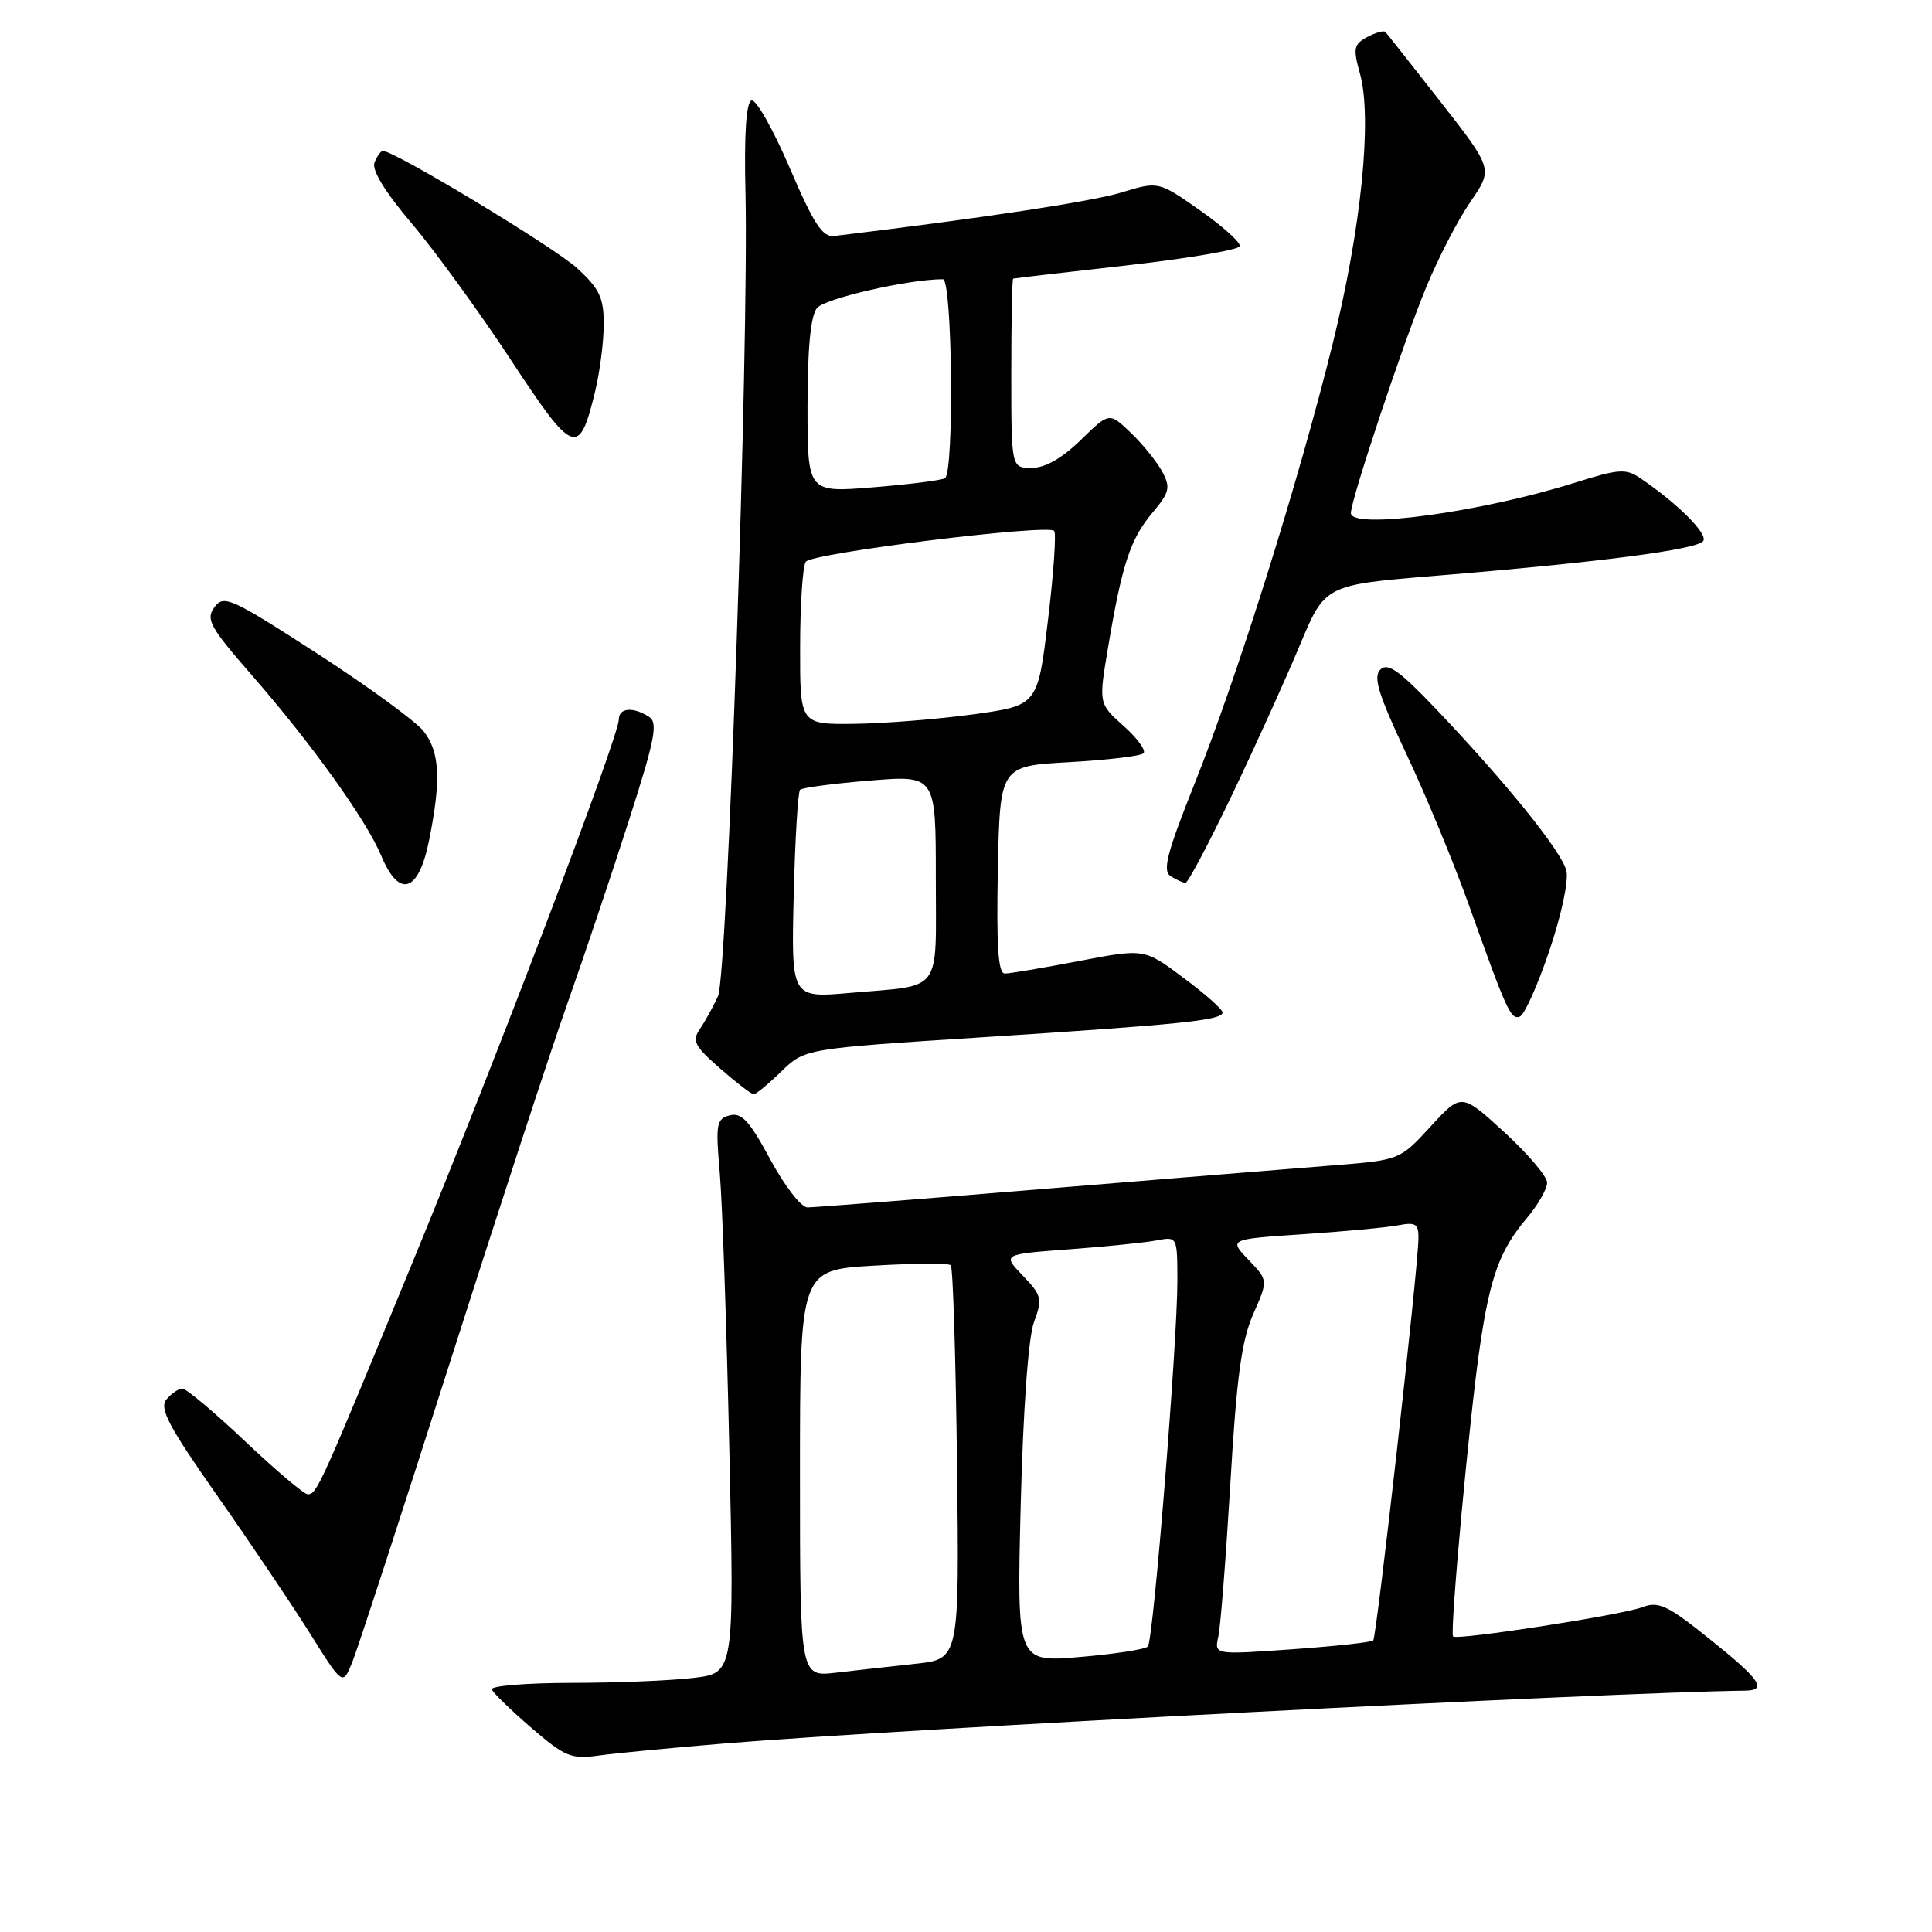 <?xml version="1.0" encoding="UTF-8" standalone="no"?>
<!DOCTYPE svg PUBLIC "-//W3C//DTD SVG 1.1//EN" "http://www.w3.org/Graphics/SVG/1.1/DTD/svg11.dtd" >
<svg xmlns="http://www.w3.org/2000/svg" xmlns:xlink="http://www.w3.org/1999/xlink" version="1.1" viewBox="0 0 256 256">
 <g >
 <path fill="currentColor"
d=" M 96.00 231.02 C 119.86 229.06 212.57 224.27 231.25 224.02 C 234.23 223.98 233.24 222.55 226.55 217.19 C 220.91 212.67 219.77 212.14 217.59 212.97 C 214.83 214.01 193.03 217.38 192.54 216.84 C 192.08 216.33 194.72 187.69 196.08 178.50 C 197.46 169.12 198.73 165.64 202.35 161.36 C 203.81 159.63 205.00 157.53 205.00 156.71 C 205.00 155.88 202.44 152.87 199.32 150.01 C 193.64 144.82 193.64 144.82 189.56 149.27 C 185.47 153.72 185.47 153.72 176.48 154.43 C 171.54 154.82 154.22 156.23 138.00 157.56 C 121.78 158.90 107.83 159.99 107.00 159.99 C 106.17 160.00 103.96 157.14 102.07 153.64 C 99.32 148.53 98.26 147.38 96.70 147.79 C 94.92 148.25 94.81 148.93 95.37 155.40 C 95.71 159.30 96.28 175.82 96.64 192.09 C 97.30 221.69 97.30 221.69 91.90 222.33 C 88.93 222.69 81.62 222.99 75.67 222.99 C 69.71 223.00 64.98 223.39 65.17 223.86 C 65.35 224.33 67.71 226.62 70.41 228.95 C 74.90 232.81 75.69 233.13 79.41 232.61 C 81.66 232.30 89.12 231.59 96.00 231.02 Z  M 59.51 180.87 C 65.89 160.87 72.93 139.32 75.17 133.00 C 77.41 126.67 81.08 115.74 83.34 108.69 C 86.83 97.80 87.22 95.75 85.97 94.96 C 83.86 93.62 82.00 93.79 82.00 95.32 C 82.00 97.58 65.76 140.33 54.57 167.50 C 42.40 197.09 41.98 198.00 40.78 198.00 C 40.29 198.00 36.57 194.85 32.50 191.00 C 28.43 187.15 24.69 184.00 24.17 184.00 C 23.66 184.00 22.71 184.65 22.05 185.44 C 21.08 186.61 22.34 189.00 28.79 198.19 C 33.15 204.41 38.68 212.62 41.07 216.43 C 45.41 223.36 45.41 223.36 46.66 220.30 C 47.35 218.62 53.13 200.87 59.51 180.87 Z  M 103.52 141.98 C 106.64 138.95 106.64 138.95 130.07 137.45 C 156.59 135.74 162.00 135.19 162.00 134.15 C 162.00 133.75 159.67 131.68 156.81 129.56 C 151.63 125.68 151.63 125.68 142.98 127.34 C 138.22 128.25 133.79 129.00 133.14 129.00 C 132.26 129.00 132.02 125.38 132.22 115.25 C 132.50 101.50 132.50 101.50 141.68 100.99 C 146.72 100.71 151.16 100.18 151.52 99.81 C 151.89 99.44 150.70 97.81 148.88 96.19 C 145.57 93.23 145.57 93.23 146.83 85.76 C 148.67 74.79 149.78 71.41 152.68 67.97 C 154.98 65.23 155.13 64.61 154.00 62.49 C 153.29 61.18 151.43 58.87 149.85 57.36 C 146.98 54.61 146.98 54.61 143.20 58.31 C 140.72 60.72 138.48 62.00 136.71 62.00 C 134.00 62.00 134.00 62.00 134.00 49.50 C 134.00 42.62 134.11 36.96 134.25 36.92 C 134.39 36.87 141.15 36.08 149.28 35.17 C 157.41 34.25 164.16 33.10 164.28 32.62 C 164.40 32.13 162.03 29.99 159.00 27.87 C 153.50 24.01 153.50 24.01 148.58 25.51 C 144.63 26.71 130.12 28.91 110.55 31.27 C 108.98 31.45 107.84 29.72 104.63 22.22 C 102.44 17.12 100.17 13.11 99.58 13.31 C 98.87 13.56 98.59 17.74 98.78 25.59 C 99.24 45.77 96.39 129.24 95.14 132.00 C 94.51 133.38 93.44 135.32 92.75 136.33 C 91.66 137.92 92.00 138.59 95.42 141.58 C 97.57 143.46 99.57 145.00 99.87 145.00 C 100.16 145.00 101.81 143.64 103.52 141.98 Z  M 205.29 125.99 C 206.90 121.25 207.88 116.66 207.55 115.36 C 206.91 112.81 199.66 103.81 190.34 94.01 C 185.45 88.87 183.89 87.76 182.91 88.72 C 181.92 89.68 182.63 91.99 186.34 99.88 C 188.92 105.35 192.60 114.25 194.54 119.66 C 199.68 134.04 200.17 135.11 201.37 134.71 C 201.97 134.51 203.74 130.59 205.29 125.99 Z  M 56.86 111.33 C 58.47 103.32 58.28 99.63 56.12 96.88 C 55.09 95.57 48.73 90.93 41.99 86.57 C 30.58 79.20 29.64 78.78 28.41 80.46 C 27.24 82.06 27.80 83.08 33.39 89.49 C 41.30 98.56 48.54 108.66 50.51 113.38 C 52.90 119.10 55.47 118.28 56.86 111.33 Z  M 163.29 105.25 C 166.37 98.79 170.40 89.90 172.23 85.50 C 175.57 77.51 175.57 77.51 190.03 76.31 C 211.97 74.51 225.00 72.81 225.70 71.67 C 226.30 70.71 222.25 66.68 217.35 63.36 C 215.45 62.07 214.50 62.13 208.85 63.91 C 196.31 67.87 179.00 70.23 179.00 67.98 C 179.00 66.23 185.91 45.49 188.96 38.11 C 190.55 34.23 193.20 29.11 194.85 26.72 C 197.83 22.39 197.83 22.39 190.89 13.50 C 187.07 8.61 183.77 4.44 183.56 4.23 C 183.35 4.01 182.27 4.32 181.16 4.91 C 179.38 5.87 179.27 6.41 180.20 9.74 C 181.85 15.66 180.39 30.15 176.60 45.50 C 172.09 63.76 163.98 89.60 158.28 103.86 C 154.61 113.06 154.01 115.39 155.12 116.10 C 155.88 116.58 156.76 116.98 157.09 116.98 C 157.41 116.99 160.20 111.71 163.29 105.25 Z  M 78.87 51.81 C 79.49 49.23 80.00 45.24 80.00 42.94 C 80.00 39.44 79.43 38.25 76.46 35.53 C 73.45 32.77 52.30 20.00 50.74 20.00 C 50.45 20.00 49.95 20.70 49.62 21.55 C 49.24 22.53 51.04 25.47 54.56 29.61 C 57.60 33.20 63.50 41.32 67.67 47.66 C 76.03 60.38 76.74 60.64 78.87 51.81 Z  M 106.00 195.24 C 106.00 168.29 106.00 168.29 115.73 167.71 C 121.09 167.39 125.70 167.36 125.98 167.65 C 126.27 167.93 126.64 179.79 126.81 194.00 C 127.12 219.84 127.12 219.84 121.31 220.46 C 118.11 220.81 113.36 221.33 110.75 221.64 C 106.00 222.19 106.00 222.19 106.00 195.24 Z  M 135.25 199.39 C 135.58 186.64 136.26 177.21 137.01 175.18 C 138.15 172.11 138.04 171.65 135.53 169.03 C 132.81 166.20 132.81 166.20 141.66 165.54 C 146.52 165.18 151.74 164.65 153.25 164.36 C 155.99 163.84 156.00 163.85 156.01 169.67 C 156.02 177.75 152.83 217.35 152.10 218.17 C 151.77 218.54 147.73 219.17 143.11 219.56 C 134.73 220.28 134.73 220.28 135.25 199.39 Z  M 161.43 216.88 C 161.73 215.57 162.44 206.42 163.03 196.55 C 163.85 182.51 164.52 177.62 166.06 174.12 C 168.04 169.65 168.04 169.65 165.43 166.93 C 162.82 164.20 162.82 164.20 172.66 163.54 C 178.07 163.18 183.74 162.65 185.25 162.36 C 187.62 161.91 187.99 162.16 187.95 164.17 C 187.86 168.60 182.41 216.92 181.96 217.37 C 181.71 217.61 176.86 218.14 171.20 218.54 C 160.90 219.27 160.90 219.27 161.43 216.88 Z  M 105.17 118.71 C 105.35 111.26 105.73 104.93 106.01 104.65 C 106.29 104.37 110.46 103.82 115.26 103.43 C 124.00 102.72 124.00 102.72 124.00 116.30 C 124.00 131.88 125.04 130.48 112.67 131.56 C 104.84 132.25 104.84 132.25 105.17 118.71 Z  M 106.02 85.75 C 106.02 80.11 106.36 75.02 106.77 74.43 C 107.55 73.29 138.75 69.42 139.68 70.34 C 139.98 70.64 139.61 75.97 138.86 82.18 C 137.50 93.47 137.50 93.47 129.00 94.65 C 124.33 95.29 117.24 95.86 113.25 95.91 C 106.00 96.00 106.00 96.00 106.02 85.75 Z  M 107.00 53.83 C 107.00 46.17 107.41 41.87 108.25 40.82 C 109.27 39.55 120.40 37.00 124.94 37.00 C 126.19 37.00 126.45 62.60 125.21 63.37 C 124.77 63.64 120.50 64.18 115.71 64.57 C 107.00 65.28 107.00 65.28 107.00 53.83 Z "/>
</g>
</svg>